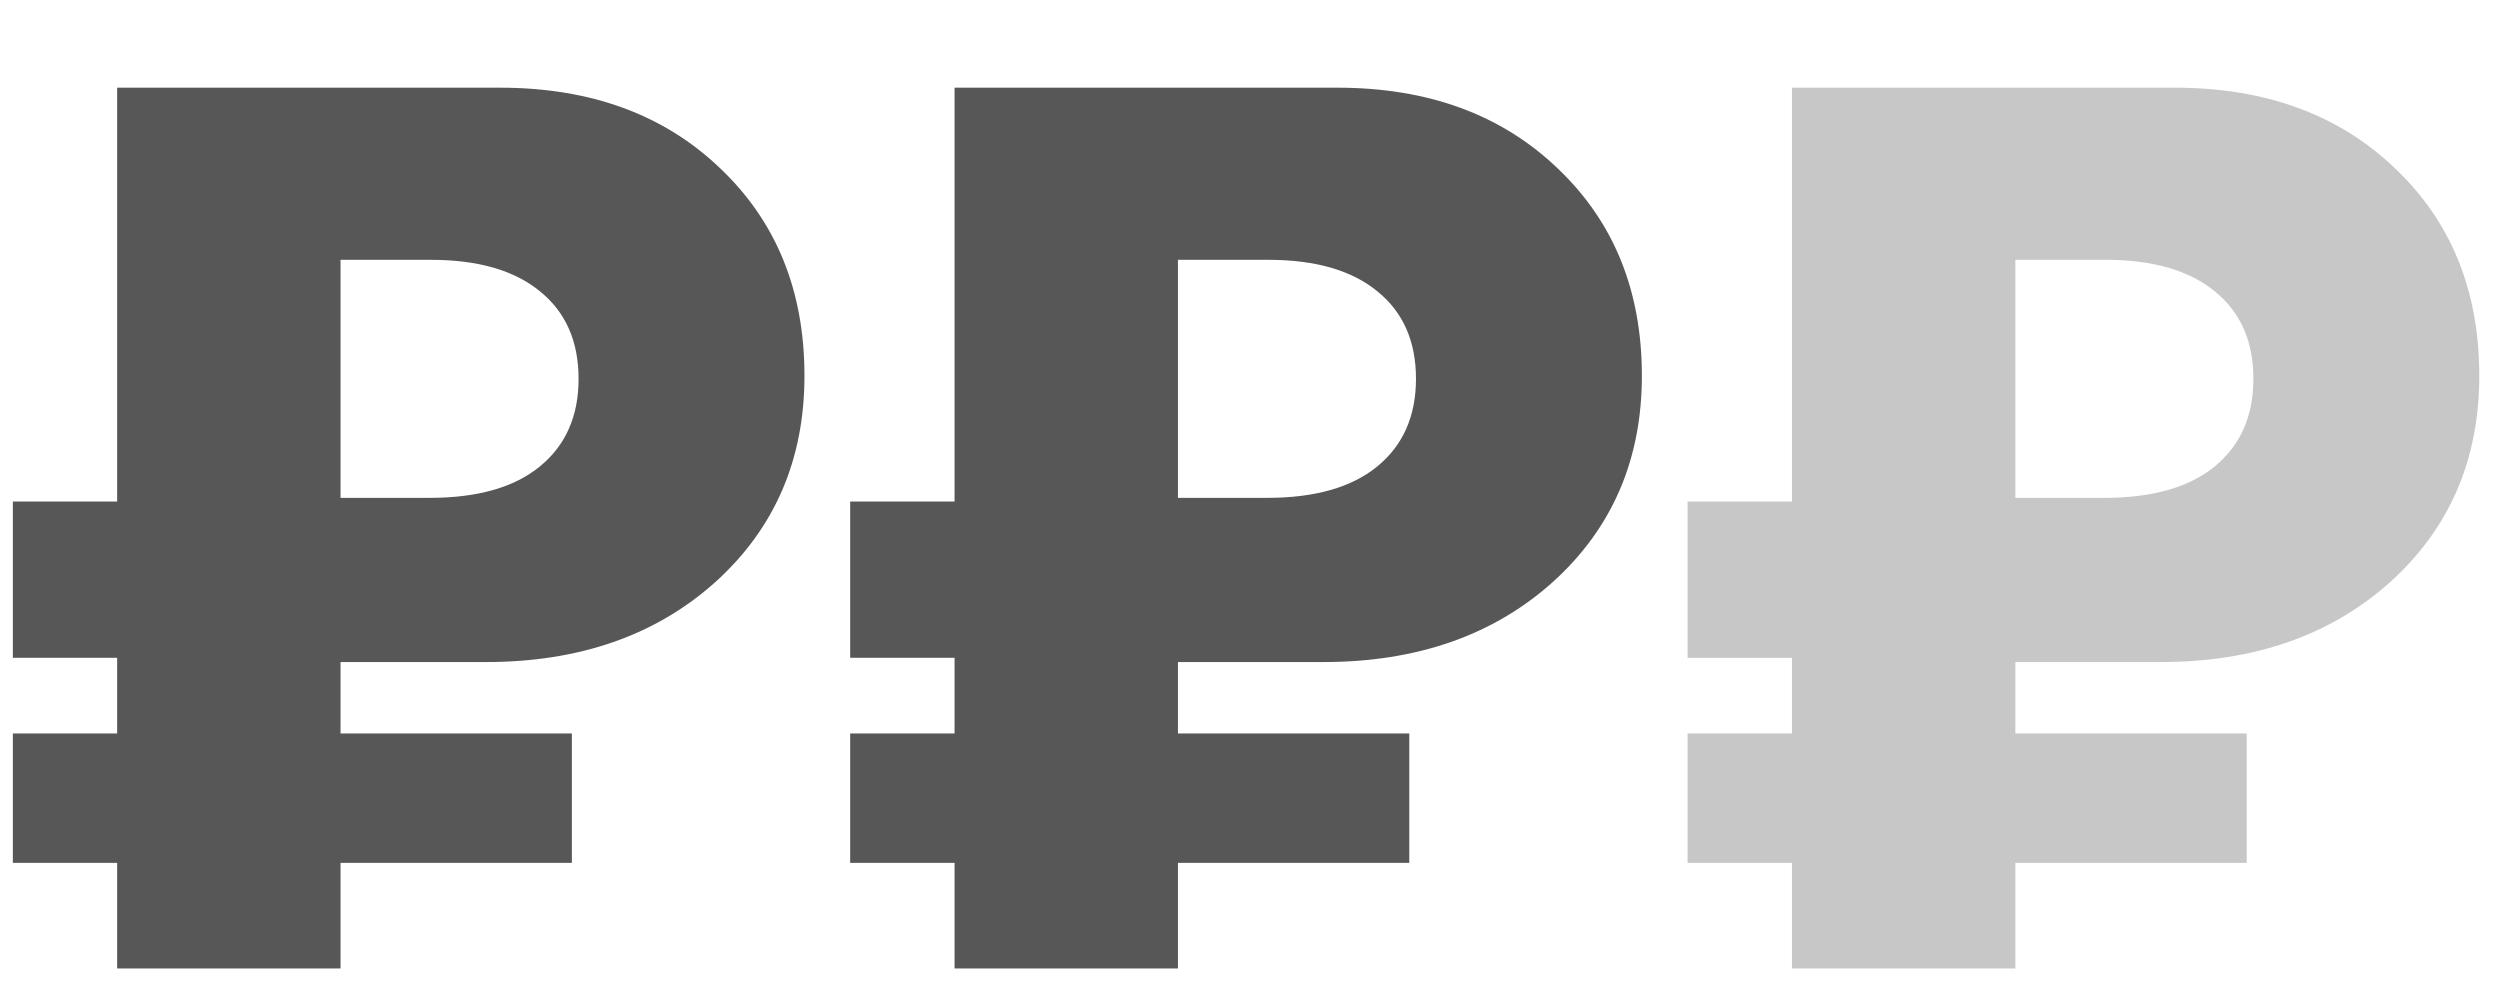 <svg width="28" height="11" viewBox="0 0 28 11" fill="none" xmlns="http://www.w3.org/2000/svg">
<path d="M3.814 2.91V5.576H4.812C5.346 5.576 5.756 5.46 6.043 5.227C6.335 4.99 6.48 4.662 6.48 4.243C6.48 3.824 6.337 3.498 6.05 3.265C5.763 3.028 5.355 2.91 4.826 2.91H3.814ZM6.405 9.664H3.814V10.847H1.312V9.664H0.144V8.215H1.312V7.367H0.144V5.617H1.312V0.982H5.599C6.615 0.982 7.438 1.283 8.066 1.885C8.695 2.482 9.01 3.256 9.01 4.209C9.01 5.148 8.677 5.918 8.012 6.519C7.346 7.116 6.49 7.415 5.441 7.415H3.814V8.215H6.405V9.664ZM13.193 2.91V5.576H14.191C14.725 5.576 15.135 5.46 15.422 5.227C15.713 4.99 15.859 4.662 15.859 4.243C15.859 3.824 15.716 3.498 15.429 3.265C15.142 3.028 14.734 2.91 14.205 2.91H13.193ZM15.784 9.664H13.193V10.847H10.691V9.664H9.522V8.215H10.691V7.367H9.522V5.617H10.691V0.982H14.977C15.994 0.982 16.816 1.283 17.445 1.885C18.074 2.482 18.389 3.256 18.389 4.209C18.389 5.148 18.056 5.918 17.391 6.519C16.725 7.116 15.868 7.415 14.82 7.415H13.193V8.215H15.784V9.664Z" fill="black" fill-opacity="0.66"/>
<path d="M22.572 2.91V5.576H23.57C24.104 5.576 24.514 5.46 24.801 5.227C25.092 4.99 25.238 4.662 25.238 4.243C25.238 3.824 25.095 3.498 24.808 3.265C24.52 3.028 24.113 2.91 23.584 2.91H22.572ZM25.163 9.664H22.572V10.847H20.07V9.664H18.901V8.215H20.07V7.367H18.901V5.617H20.07V0.982H24.356C25.373 0.982 26.195 1.283 26.824 1.885C27.453 2.482 27.768 3.256 27.768 4.209C27.768 5.148 27.435 5.918 26.77 6.519C26.104 7.116 25.247 7.415 24.199 7.415H22.572V8.215H25.163V9.664Z" fill="black" fill-opacity="0.22"/>
</svg>
